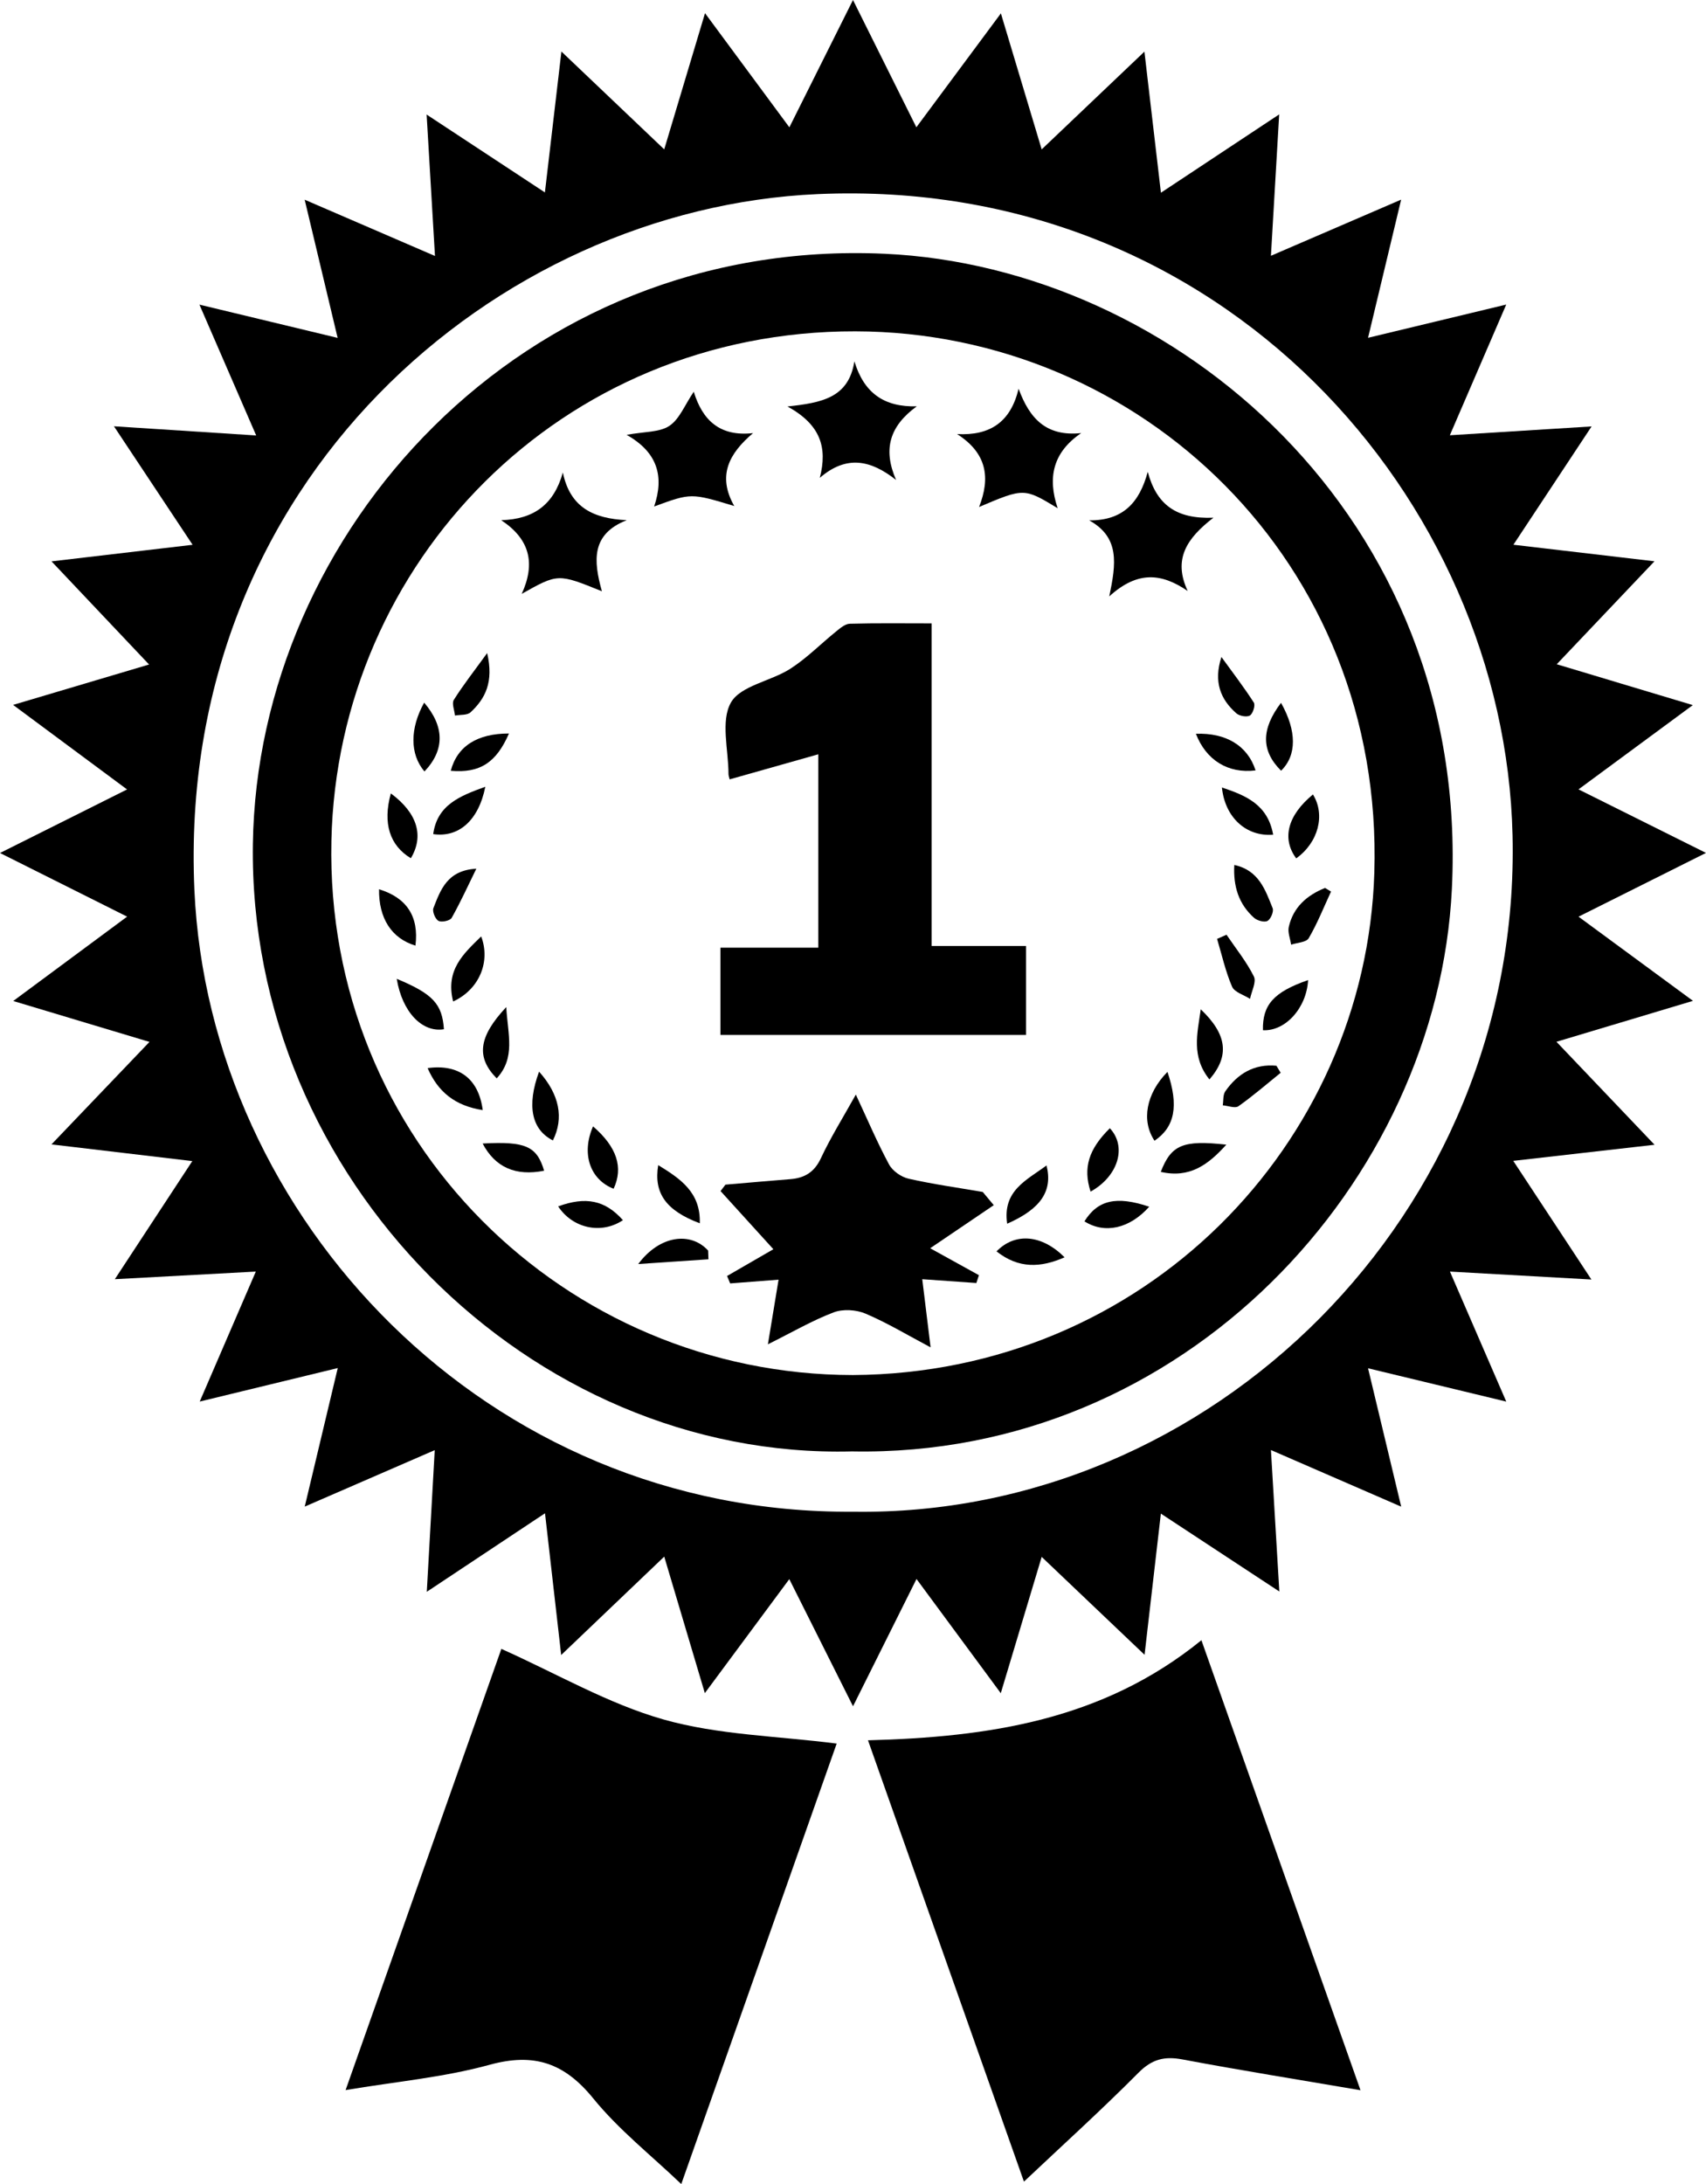 <?xml version="1.0" encoding="utf-8"?>
<!-- Generator: Adobe Illustrator 16.0.4, SVG Export Plug-In . SVG Version: 6.00 Build 0)  -->
<svg version="1.2" baseProfile="tiny" id="Layer_1" xmlns="http://www.w3.org/2000/svg" xmlns:xlink="http://www.w3.org/1999/xlink"
	 x="0px" y="0px" width="374.494px" height="479.369px" viewBox="0 0 374.494 479.369" xml:space="preserve">
<g>
	<path fill-rule="evenodd" d="M123.188,363.248c-1.238-10.85-2.332-20.431-3.55-31.109c-8.683,5.767-16.832,11.18-25.952,17.235
		c0.609-10.852,1.153-20.547,1.745-31.092c-9.707,4.216-18.774,8.154-28.537,12.395c2.431-10.199,4.723-19.812,7.249-30.412
		c-10.307,2.502-19.88,4.825-30.3,7.353c4.156-9.629,8.045-18.638,12.314-28.529c-10.463,0.565-20.145,1.089-30.948,1.673
		c5.823-8.877,11.143-16.986,17.006-25.923c-10.453-1.238-20.184-2.391-30.917-3.661c7.305-7.639,14.033-14.674,21.515-22.498
		c-10.048-3.016-19.424-5.83-29.909-8.977c8.654-6.409,16.565-12.269,25.002-18.517c-9.487-4.749-18.361-9.19-27.906-13.968
		c9.472-4.737,18.332-9.168,27.893-13.949c-8.405-6.234-16.334-12.116-25.017-18.556c10.154-3.016,19.475-5.785,29.848-8.865
		c-7.267-7.684-14.005-14.806-21.413-22.638c10.667-1.254,20.343-2.389,30.968-3.637c-5.735-8.64-11.158-16.81-17.265-26.008
		c10.939,0.705,20.648,1.33,31.224,2.011c-4.195-9.668-8.136-18.75-12.46-28.716c10.241,2.465,19.792,4.763,30.338,7.301
		c-2.444-10.245-4.728-19.817-7.236-30.331c9.748,4.209,18.873,8.15,28.603,12.352c-0.623-10.543-1.196-20.253-1.833-31.04
		c9.02,5.938,17.133,11.278,25.966,17.093c1.224-10.445,2.367-20.199,3.623-30.924c7.677,7.305,14.729,14.015,22.568,21.474
		c3.015-10.066,5.827-19.453,8.954-29.892c6.439,8.711,12.308,16.649,18.517,25.05C178.002,18.491,182.446,9.6,187.244,0
		c4.716,9.47,9.127,18.328,13.912,27.937c6.209-8.367,12.079-16.277,18.555-25.003c3.084,10.284,5.911,19.71,8.954,29.854
		c7.684-7.309,14.757-14.037,22.553-21.453c1.242,10.615,2.385,20.388,3.623,30.965c8.666-5.741,16.785-11.117,25.96-17.193
		c-0.621,10.649-1.185,20.299-1.812,31.033c9.664-4.167,18.697-8.062,28.583-12.324c-2.45,10.232-4.74,19.79-7.263,30.324
		c10.279-2.472,19.856-4.775,30.333-7.295c-4.213,9.765-8.156,18.901-12.378,28.687c10.552-0.657,20.254-1.26,31.116-1.937
		c-5.991,9.064-11.346,17.165-17.162,25.964c10.35,1.215,19.998,2.347,30.965,3.634c-7.313,7.703-14.06,14.808-21.456,22.597
		c10.134,3.042,19.532,5.865,29.871,8.969c-8.725,6.432-16.593,12.232-25.09,18.495c9.457,4.713,18.313,9.127,27.985,13.947
		c-9.45,4.726-18.258,9.131-27.982,13.994c8.414,6.188,16.324,12.006,25.122,18.476c-10.337,3.098-19.749,5.92-29.968,8.983
		c7.344,7.708,14.139,14.84,21.536,22.602c-10.654,1.214-20.336,2.317-31.016,3.534c5.749,8.727,11.142,16.915,17.152,26.042
		c-10.83-0.607-20.523-1.151-31.051-1.741c4.231,9.768,8.157,18.829,12.361,28.535c-10.222-2.464-19.825-4.779-30.339-7.313
		c2.486,10.371,4.785,19.962,7.278,30.371c-9.665-4.2-18.682-8.118-28.597-12.426c0.62,10.44,1.194,20.118,1.843,31.051
		c-8.996-5.914-17.198-11.308-26.005-17.097c-1.203,10.417-2.32,20.101-3.578,30.989c-7.687-7.313-14.802-14.084-22.583-21.488
		c-3.063,10.208-5.896,19.641-8.979,29.915c-6.36-8.62-12.162-16.48-18.498-25.067c-4.716,9.453-9.122,18.283-13.939,27.939
		c-4.771-9.521-9.226-18.408-13.987-27.907c-6.258,8.445-12.074,16.293-18.541,25.019c-3.043-10.232-5.81-19.533-8.912-29.96
		C138.114,349,131.02,355.771,123.188,363.248z M187.247,331.797c78.42,1.22,146.734-65.15,144.782-148.465
		c-1.727-73.716-63.592-144.64-152.522-140.73c-70.53,3.101-140.849,62.969-136.833,152.73
		C45.89,267.229,106.666,332.386,187.247,331.797z"/>
	<path fill-rule="evenodd" d="M298.652,458.771c-13.585-2.32-26.361-4.363-39.07-6.756c-3.979-0.75-6.717-0.06-9.686,2.932
		c-8.073,8.134-16.588,15.83-25.122,23.884c-11.098-31.401-22.463-63.559-34.235-96.864c26.354-0.691,51.515-4.35,73.191-21.965
		C275.543,393.41,286.924,425.6,298.652,458.771z"/>
	<path fill-rule="evenodd" d="M110.056,361.903c12.26,5.487,23.499,12.073,35.63,15.505c11.991,3.393,24.884,3.599,37.979,5.28
		c-11.422,32.369-22.787,64.575-34.116,96.681c-6.585-6.297-13.725-11.912-19.313-18.788c-6.349-7.811-12.986-10.079-22.785-7.388
		c-10.014,2.752-20.527,3.688-31.587,5.546C87.473,425.855,98.844,393.654,110.056,361.903z"/>
	<path fill-rule="evenodd" d="M187.019,318.559C116.328,320.37,54.451,258.7,55.511,185.229
		c0.986-68.305,58.933-133.155,138.657-129.533c63.389,2.879,128.531,57.464,124.544,139.381
		C315.58,259.393,260.033,319.945,187.019,318.559z M187.233,301.8c63.917-0.373,112.624-50.641,114.454-110.29
		c2.092-68.182-51.402-118.673-113.93-118.789C123.019,72.602,74.092,123.531,72.75,184.51
		C71.299,250.505,124.19,301.753,187.233,301.8z"/>
	<path fill-rule="evenodd" d="M179.633,207.998c0-14.513,0-28.261,0-42.443c-6.667,1.886-13.059,3.693-19.463,5.503
		c-0.117-0.519-0.252-0.842-0.253-1.165c-0.006-5.326-1.759-11.651,0.528-15.685c2.108-3.721,8.751-4.679,13.033-7.421
		c3.62-2.318,6.695-5.479,10.066-8.197c0.893-0.72,1.977-1.66,2.996-1.688c5.798-0.162,11.604-0.078,17.971-0.078
		c0,23.677,0,47.038,0,70.807c7.146,0,13.739,0,20.72,0c0,6.632,0,12.871,0,19.526c-22.127,0-44.464,0-67.082,0
		c0-6.274,0-12.508,0-19.159C165.193,207.998,172.118,207.998,179.633,207.998z"/>
	<path fill-rule="evenodd" d="M204.188,273.97c3.567,1.971,7.136,3.943,10.704,5.915c-0.189,0.572-0.378,1.145-0.567,1.716
		c-3.744-0.264-7.49-0.527-11.877-0.836c0.61,4.977,1.177,9.604,1.833,14.958c-4.925-2.607-9.45-5.341-14.265-7.396
		c-2.048-0.874-4.978-1.06-7.021-0.282c-4.697,1.787-9.096,4.354-14.429,7.012c0.868-5.264,1.594-9.664,2.34-14.187
		c-3.943,0.304-7.284,0.561-10.624,0.817c-0.228-0.542-0.455-1.084-0.682-1.626c3.479-2.012,6.959-4.023,10.166-5.876
		c-3.603-3.967-7.599-8.364-11.594-12.764c0.358-0.47,0.716-0.938,1.074-1.408c4.75-0.405,9.498-0.831,14.249-1.207
		c3.14-0.249,5.274-1.53,6.71-4.604c2.128-4.558,4.821-8.853,7.665-13.961c2.56,5.48,4.701,10.533,7.294,15.342
		c0.77,1.427,2.673,2.756,4.284,3.121c5.372,1.217,10.848,1.977,16.282,2.912c0.806,0.966,1.611,1.932,2.418,2.897"/>
	<path fill-rule="evenodd" d="M132.127,129.776c-9.628-3.912-9.628-3.912-17.599,0.567c3.077-6.74,1.762-12.023-4.499-16.166
		c7.191-0.225,11.55-3.435,13.527-10.472c1.582,7.668,6.686,10.121,14.023,10.466C129.765,117.235,130.248,123.042,132.127,129.776z
		"/>
	<path fill-rule="evenodd" d="M201.241,89.183c-5.979,4.365-7.465,9.431-4.536,16.163c-5.521-4.353-10.841-5.559-16.744-0.468
		c1.718-6.68,0.165-11.668-7.098-15.662c7.522-0.816,13.427-1.878,14.691-9.909C189.684,86.335,194.135,89.369,201.241,89.183z"/>
	<path fill-rule="evenodd" d="M161.18,111.064c-9.475-2.868-9.475-2.868-17.584,0.102c2.262-6.673,0.696-11.932-6.047-15.724
		c3.925-0.729,7.2-0.524,9.385-1.969c2.221-1.469,3.368-4.563,5.357-7.493c1.917,6.266,5.721,9.898,13.015,9.082
		C160.067,99.501,157.389,104.381,161.18,111.064z"/>
	<path fill-rule="evenodd" d="M223.603,85.325c2.427,6.635,6.136,10.532,13.746,9.73c-6.214,4.208-7.443,9.749-5.171,16.496
		c-7.368-4.464-7.368-4.464-17.257-0.275c2.546-6.457,1.7-11.833-4.825-16.004C217.412,95.656,221.848,92.59,223.603,85.325z"/>
	<path fill-rule="evenodd" d="M239.097,114.211c7.472,0.074,11.056-3.976,12.849-10.643c1.95,7.162,6.172,10.395,14.423,10.061
		c-5.925,4.555-8.889,9.135-5.654,16.083c-5.713-3.914-10.997-4.481-17.216,1.191C245.01,123.703,245.834,117.948,239.097,114.211z"
		/>
	<path fill-rule="evenodd" d="M281.127,235.459c-3.071,2.477-6.057,5.075-9.275,7.343c-0.733,0.517-2.269-0.104-3.436-0.201
		c0.169-1.04,0.018-2.302,0.561-3.081c2.716-3.895,6.371-6.06,11.218-5.606C280.505,234.428,280.815,234.944,281.127,235.459z"/>
	<path fill-rule="evenodd" d="M98.949,169.176c1.438-5.448,5.865-8.185,12.778-8.183
		C108.947,167.373,105.372,169.735,98.949,169.176z"/>
	<path fill-rule="evenodd" d="M221.091,268.585c-1.076-7.304,4.336-9.578,8.637-12.79
		C231.128,261.369,228.517,265.324,221.091,268.585z"/>
	<path fill-rule="evenodd" d="M85.795,174.14c5.846,4.324,7.319,9.335,4.393,14.229C85.565,185.576,83.975,180.736,85.795,174.14z"
		/>
	<path fill-rule="evenodd" d="M284.538,188.401c-3.221-4.345-1.881-9.461,3.673-14.027
		C290.99,178.838,289.398,184.918,284.538,188.401z"/>
	<path fill-rule="evenodd" d="M144.488,255.727c4.859,2.985,9.341,5.958,9.127,12.768
		C146.183,265.695,143.466,261.868,144.488,255.727z"/>
	<path fill-rule="evenodd" d="M270.951,189.845c5.403,1.175,6.806,5.5,8.415,9.49c0.289,0.717-0.422,2.411-1.134,2.793
		c-0.688,0.368-2.252-0.06-2.946-0.681C271.922,198.437,270.688,194.551,270.951,189.845z"/>
	<path fill-rule="evenodd" d="M239.402,261.542c-1.709-5.25-0.398-9.353,4.229-13.912
		C247.384,251.645,245.537,258.123,239.402,261.542z"/>
	<path fill-rule="evenodd" d="M292.184,195.68c-1.593,3.438-2.998,6.987-4.901,10.244c-0.534,0.913-2.533,0.968-3.859,1.417
		c-0.194-1.309-0.786-2.709-0.512-3.912c0.99-4.34,3.997-6.94,7.953-8.538C291.305,195.155,291.743,195.417,292.184,195.68z"/>
	<path fill-rule="evenodd" d="M99.471,219.813c-1.746-6.944,2.301-10.504,6.154-14.283
		C107.703,210.963,105.309,217.116,99.471,219.813z"/>
	<path fill-rule="evenodd" d="M269.238,205.158c2.053,3.031,4.393,5.917,6.008,9.165c0.596,1.2-0.514,3.249-0.845,4.91
		c-1.36-0.875-3.415-1.451-3.946-2.683c-1.441-3.344-2.236-6.966-3.287-10.478C267.858,205.767,268.548,205.462,269.238,205.158z"/>
	<path fill-rule="evenodd" d="M256.277,235.26c2.532,7.467,1.604,12.107-2.843,15.113
		C250.527,246.032,251.546,240.055,256.277,235.26z"/>
	<path fill-rule="evenodd" d="M118.335,235.208c4.519,5.039,5.461,10.22,3.037,15.093
		C116.706,247.965,115.576,242.709,118.335,235.208z"/>
	<path fill-rule="evenodd" d="M275.619,169.093c-6.07,0.748-10.863-2.271-13.098-8.035
		C269.071,160.802,273.854,163.614,275.619,169.093z"/>
	<path fill-rule="evenodd" d="M105.966,243.651c-6.12-0.956-9.83-4.021-12.098-9.219
		C100.634,233.504,105.056,236.658,105.966,243.651z"/>
	<path fill-rule="evenodd" d="M93.173,169.324c-3.245-3.829-3.188-9.468-0.062-15.108C97.582,159.46,97.669,164.608,93.173,169.324z
		"/>
	<path fill-rule="evenodd" d="M106.534,172.681c-1.481,7.443-5.872,11.206-11.438,10.391
		C95.971,176.687,100.882,174.721,106.534,172.681z"/>
	<path fill-rule="evenodd" d="M277.235,226.116c-0.129-5.595,2.396-8.396,9.915-11.003
		C286.824,221.217,282.172,226.378,277.235,226.116z"/>
	<path fill-rule="evenodd" d="M87.088,214.834c7.961,3.314,9.982,5.527,10.362,11.069C92.706,226.691,88.291,222.156,87.088,214.834
		z"/>
	<path fill-rule="evenodd" d="M91.199,207.548c-5.306-1.596-8.078-6.069-7.993-12.371C89.271,197.034,92,201.145,91.199,207.548z"/>
	<path fill-rule="evenodd" d="M104.562,190.664c-1.772,3.618-3.442,7.292-5.412,10.798c-0.35,0.623-2.216,1.027-2.902,0.652
		c-0.706-0.385-1.393-2.068-1.107-2.799C96.715,195.298,98.167,191.019,104.562,190.664z"/>
	<path fill-rule="evenodd" d="M279.478,183.203c-5.918,0.476-10.581-3.786-11.245-10.361
		C273.551,174.613,278.298,176.616,279.478,183.203z"/>
	<path fill-rule="evenodd" d="M281.216,169.16c-4.392-4.375-4.396-9.114-0.012-14.902
		C284.679,160.422,284.684,165.794,281.216,169.16z"/>
	<path fill-rule="evenodd" d="M268.123,144.201c2.4,3.314,4.898,6.566,7.111,10.002c0.374,0.582-0.192,2.419-0.854,2.834
		c-0.66,0.415-2.293,0.125-2.967-0.464C267.927,153.524,266.347,149.649,268.123,144.201z"/>
	<path fill-rule="evenodd" d="M218.753,274.657c4.111-4.212,9.966-3.67,14.94,1.302
		C228.475,278.244,223.659,278.523,218.753,274.657z"/>
	<path fill-rule="evenodd" d="M155.513,276.396c-4.764,0.321-9.527,0.642-15.411,1.038c4.735-6.374,11.558-7.12,15.343-2.953
		C155.468,275.12,155.49,275.758,155.513,276.396z"/>
	<path fill-rule="evenodd" d="M254.807,257.208c2.308-5.967,4.9-7.02,14.391-5.975C265.236,255.626,261.175,258.664,254.807,257.208
		z"/>
	<path fill-rule="evenodd" d="M105.947,250.986c9.407-0.519,11.9,0.583,13.496,5.966
		C113.19,258.202,108.699,256.216,105.947,250.986z"/>
	<path fill-rule="evenodd" d="M130.182,247.22c5.275,4.566,6.679,9.039,4.515,13.695
		C129.511,258.885,127.558,253.222,130.182,247.22z"/>
	<path fill-rule="evenodd" d="M111.128,221.041c0.353,6.051,2.081,11.118-2.095,15.645
		C104.499,232.086,104.993,227.591,111.128,221.041z"/>
	<path fill-rule="evenodd" d="M265.491,236.922c-4.015-5.004-2.662-10.021-1.907-15.397
		C269.353,227.024,269.986,231.729,265.491,236.922z"/>
	<path fill-rule="evenodd" d="M136.743,267.808c-4.81,3.207-11.073,1.755-14.218-3.027
		C128.578,262.57,132.834,263.404,136.743,267.808z"/>
	<path fill-rule="evenodd" d="M252.274,264.856c-4.355,4.865-9.81,5.999-14.221,3.21
		C240.96,263.402,245.051,262.416,252.274,264.856z"/>
	<path fill-rule="evenodd" d="M106.939,143.34c1.48,6.382-0.415,10.001-3.65,13.005c-0.729,0.675-2.255,0.494-3.414,0.707
		c-0.114-1.166-0.744-2.655-0.252-3.441C101.627,150.413,103.975,147.43,106.939,143.34z"/>
</g>
</svg>
